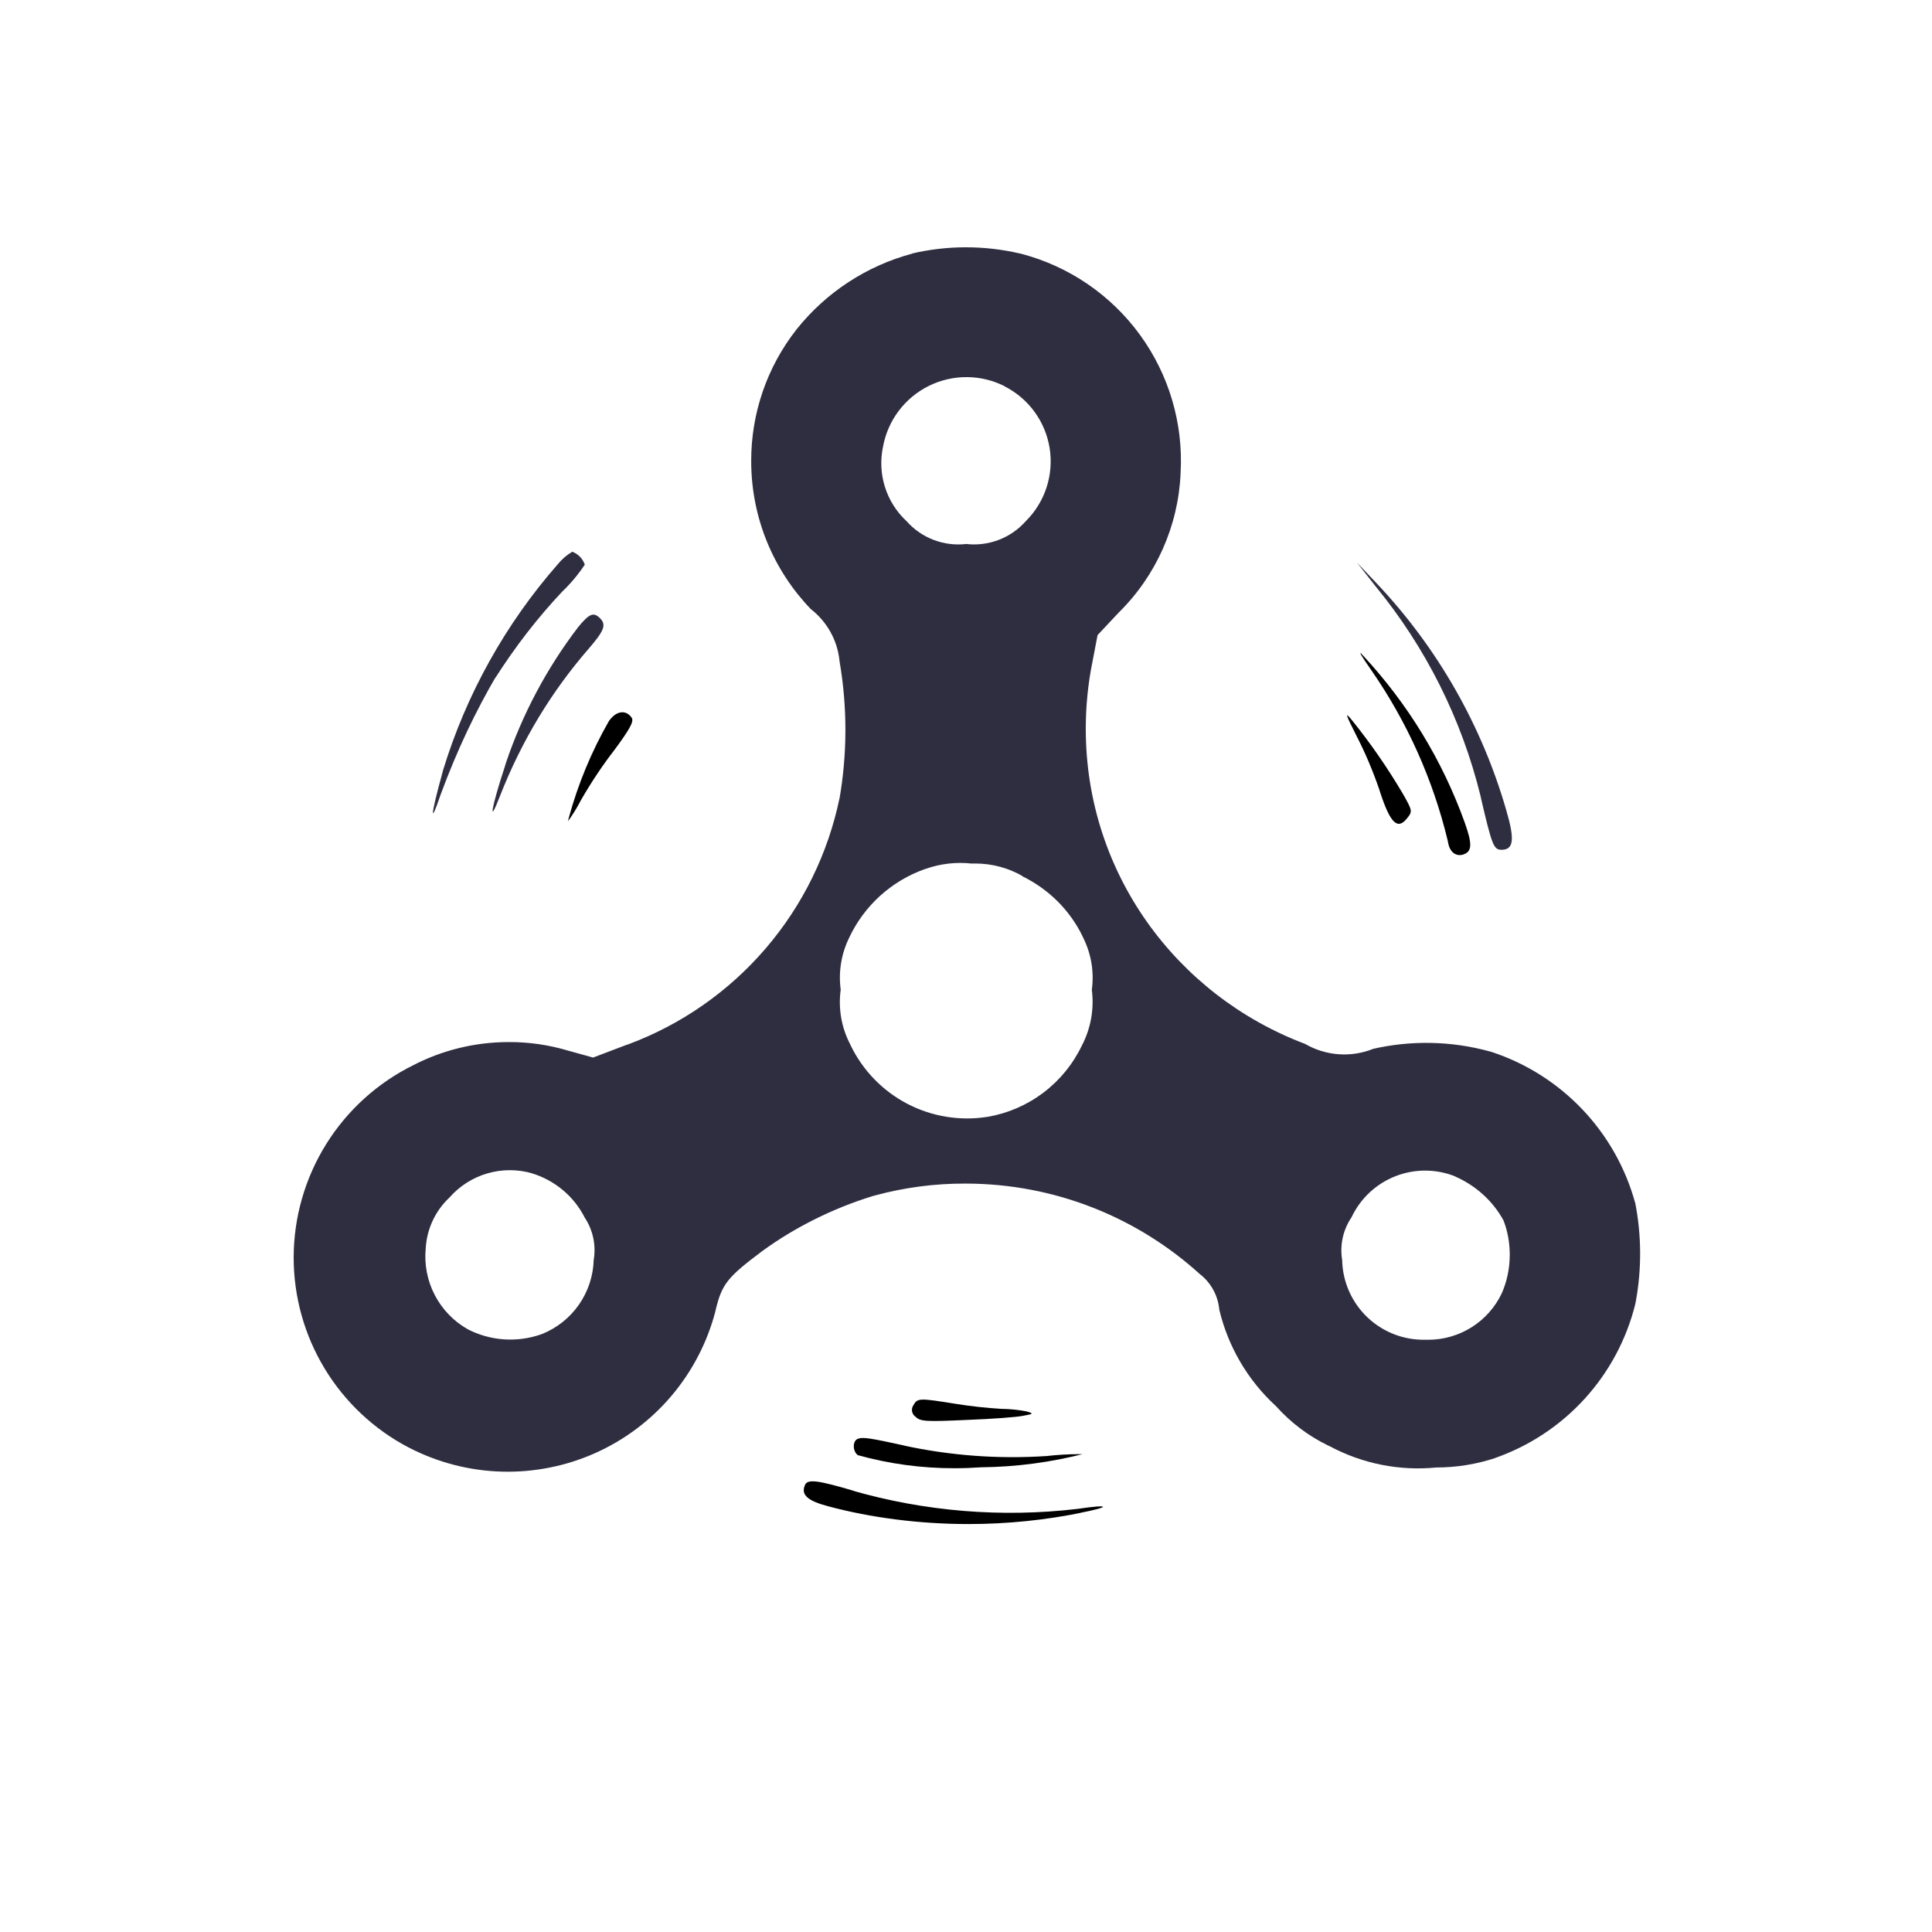 <svg width="500" height="500" viewBox="0 0 500 500" fill="none" xmlns="http://www.w3.org/2000/svg">
<path d="M355.008 173.616C364.202 186.906 370.862 201.78 374.651 217.491L374.84 218.395C375.326 220.677 376.999 221.811 378.903 221.068C380.928 220.258 381.063 218.463 379.065 212.86C373.277 196.754 364.269 181.996 352.592 169.485L352.659 169.552C351.282 168.013 352.335 169.795 355.008 173.616ZM157.638 186.522C153.086 194.45 149.57 202.93 147.176 211.753L147 212.523C148.188 210.882 149.258 209.159 150.2 207.366L150.321 207.123C153.183 202.155 156.045 197.916 159.15 193.906L158.961 194.163C162.944 188.763 164.078 186.765 163.51 185.793C162.026 183.592 159.515 183.916 157.652 186.522H157.638ZM351.35 191.004C353.321 194.851 355.305 199.522 356.965 204.342L357.209 205.138C359.814 213.022 361.677 214.858 364.12 211.807C365.579 210.012 365.579 209.85 363.04 205.395C359.106 198.725 354.694 192.35 349.837 186.319L350.081 186.63C347.948 184.024 348.029 184.443 351.35 191.017V191.004ZM236.384 363.669C236.062 364.141 235.941 364.722 236.048 365.284C236.154 365.846 236.479 366.343 236.951 366.666H236.964C238.179 367.881 239.637 367.962 250.208 367.476C256.688 367.233 263.289 366.747 264.828 366.396C267.501 365.91 267.596 365.829 265.638 365.262C263.51 364.854 261.351 364.638 259.185 364.614H259.158C255.211 364.376 251.277 363.944 247.373 363.318C237.882 361.792 237.45 361.792 236.384 363.669ZM221.993 372.363C220.616 372.93 220.616 375.522 221.993 376.588C230.159 378.861 238.599 380.001 247.076 379.977C249.451 379.977 251.814 379.882 254.15 379.72L253.839 379.734C262.956 379.65 272.028 378.448 280.852 376.156L280.083 376.332H279.476C276.452 376.332 273.482 376.507 270.552 376.858L270.903 376.818C258.438 377.649 245.917 376.722 233.711 374.064L234.588 374.226C225.327 372.201 223.289 371.823 221.993 372.39V372.363ZM208.263 384.472C207.291 386.916 209.073 388.455 214.514 389.872C225.354 392.761 237.815 394.422 250.653 394.422C260.792 394.422 270.701 393.382 280.258 391.411L279.314 391.573C287.684 389.953 287.441 389.224 278.908 390.493C259.253 392.814 239.333 391.18 220.318 385.687L221.371 385.944C211.368 383.001 208.911 382.677 208.263 384.459V384.472Z" fill="black"/>
<path d="M236.204 65.605C224.341 68.755 213.806 75.636 206.154 85.234L206.059 85.355C198.485 95.049 194.382 107.005 194.409 119.307C194.409 134.171 200.267 147.671 209.812 157.607L209.798 157.593C213.929 160.806 216.71 165.572 217.264 170.999V171.08C219.331 183.041 219.299 195.27 217.169 207.219L217.264 206.585C214.28 220.953 207.703 234.331 198.146 245.467C188.589 256.603 176.365 265.135 162.616 270.264L162.022 270.453L153.49 273.693L147.01 271.898C142.043 270.413 136.885 269.667 131.701 269.684C122.697 269.684 114.219 271.884 106.753 275.772L107.05 275.624C97.742 280.204 89.901 287.296 84.414 296.099C78.927 304.903 76.013 315.066 76 325.439C75.997 335.573 78.77 345.515 84.018 354.185C89.265 362.855 96.787 369.922 105.768 374.619L106.078 374.768C113.475 378.558 121.629 380.64 129.938 380.859C138.246 381.078 146.499 379.43 154.086 376.036C161.673 372.641 168.401 367.587 173.775 361.246C179.148 354.905 183.03 347.439 185.134 339.398L185.215 339.006C186.835 332.337 188.212 330.555 197.324 323.738C205.694 317.663 215.414 312.762 225.877 309.536L226.579 309.347C234.149 307.306 241.958 306.285 249.799 306.309C273.208 306.309 294.538 315.206 310.589 329.799L310.522 329.732C311.936 330.831 313.111 332.208 313.974 333.777C314.838 335.346 315.372 337.075 315.544 338.858V338.912C317.817 348.488 322.898 357.166 330.137 363.833L330.178 363.86C334.012 368.153 338.629 371.649 343.813 374.147L344.07 374.255C352.562 378.815 362.221 380.737 371.812 379.776L371.609 379.79C377.063 379.79 382.315 378.899 387.229 377.252L386.878 377.346C395.766 374.246 403.742 368.981 410.085 362.025C416.427 355.07 420.937 346.644 423.207 337.508L423.288 337.116C424.91 328.457 424.855 319.566 423.125 310.926L423.193 311.358C420.707 302.267 416.006 293.934 409.51 287.104C403.015 280.275 394.928 275.161 385.974 272.222L385.568 272.114C375.558 269.359 365.016 269.164 354.91 271.547L355.328 271.466C352.478 272.597 349.408 273.063 346.35 272.829C343.293 272.595 340.329 271.667 337.684 270.116L337.778 270.17C304.339 257.547 280.997 225.809 280.997 188.616C280.997 182.744 281.578 177.006 282.685 171.458L282.59 172.011L284.048 164.37L289.449 158.606C299.196 149.038 304.947 136.126 305.54 122.48V122.372C306.261 109.603 302.54 96.978 295.01 86.64C287.48 76.303 276.605 68.889 264.23 65.659L263.839 65.578C254.592 63.443 244.977 63.475 235.745 65.672L236.164 65.591L236.204 65.605ZM259.964 99.975C263.041 101.53 265.704 103.794 267.735 106.579C269.766 109.364 271.107 112.591 271.647 115.996C272.188 119.4 271.912 122.884 270.843 126.161C269.775 129.438 267.943 132.415 265.499 134.846C263.583 137.018 261.168 138.692 258.461 139.725C255.754 140.757 252.837 141.117 249.961 140.772L250.042 140.786C247.187 141.113 244.296 140.748 241.612 139.721C238.929 138.694 236.532 137.036 234.625 134.886L234.611 134.873C232.002 132.448 230.071 129.384 229.008 125.984C227.945 122.585 227.787 118.966 228.55 115.487L228.523 115.622C229.134 112.248 230.528 109.064 232.592 106.326C234.656 103.588 237.334 101.372 240.409 99.856C243.485 98.34 246.873 97.566 250.302 97.596C253.731 97.626 257.105 98.46 260.154 100.029L260.032 99.975H259.964ZM264.514 226.74C271.453 230.129 276.934 235.623 280.201 242.387L280.282 242.589C282.419 246.814 283.21 251.591 282.55 256.278L282.563 256.157C283.208 261.179 282.279 266.278 279.904 270.75L279.971 270.615C277.677 275.403 274.27 279.573 270.036 282.776C265.802 285.979 260.863 288.124 255.631 289.029L255.428 289.056C248.347 290.155 241.099 288.953 234.752 285.626C228.405 282.3 223.292 277.024 220.167 270.575L220.085 270.372C217.759 265.973 216.885 260.949 217.588 256.022L217.574 256.143C216.953 251.509 217.728 246.794 219.802 242.603L219.734 242.738C221.657 238.62 224.378 234.925 227.741 231.868C231.104 228.811 235.041 226.453 239.323 224.931L239.566 224.864C243.41 223.502 247.515 223.035 251.568 223.5L251.446 223.487L252.35 223.473C256.846 223.473 261.072 224.675 264.703 226.767L264.581 226.7L264.514 226.74ZM137.695 303.663C143.675 305.513 148.495 309.617 151.249 314.963L151.303 315.084C153.472 318.333 154.308 322.292 153.639 326.141L153.652 326.046C153.535 330.209 152.201 334.246 149.817 337.66C147.432 341.073 144.101 343.714 140.233 345.257L140.085 345.311C136.968 346.408 133.66 346.853 130.365 346.619C127.069 346.384 123.857 345.475 120.928 343.947L121.063 344.015C117.412 341.948 114.44 338.865 112.508 335.141C110.577 331.416 109.768 327.211 110.182 323.036L110.169 323.13C110.442 318.09 112.653 313.35 116.338 309.9L116.352 309.887C118.97 306.916 122.382 304.754 126.187 303.656C129.992 302.559 134.031 302.57 137.83 303.69L137.682 303.65L137.695 303.663ZM376.591 304.473C381.964 306.836 386.284 310.778 389.038 315.719L389.105 315.854C390.131 318.486 390.725 321.537 390.725 324.723C390.725 328.368 389.956 331.824 388.552 334.943L388.62 334.781C386.904 338.356 384.213 341.374 380.857 343.488C377.502 345.602 373.618 346.725 369.652 346.728L369.085 346.715H369.112C366.325 346.809 363.547 346.348 360.94 345.359C358.332 344.37 355.947 342.874 353.922 340.956C351.898 339.038 350.274 336.738 349.146 334.188C348.018 331.637 347.407 328.888 347.35 326.1V326.073C346.703 322.194 347.589 318.215 349.82 314.976L349.78 315.03C352.074 310.154 356.153 306.344 361.175 304.387C366.196 302.43 371.777 302.476 376.766 304.514L376.632 304.46L376.591 304.473ZM144.297 146.091C130.767 161.546 120.667 179.693 114.664 199.335L114.394 200.361C111.465 211.013 111.235 213.942 113.989 205.761C118.296 194.097 123.034 184.188 128.529 174.779L128.029 175.697C133.416 167.232 139.14 159.875 145.498 153.111L145.417 153.192C147.612 151.108 149.568 148.785 151.249 146.267L151.344 146.118C151.083 145.366 150.663 144.679 150.11 144.105C149.557 143.532 148.887 143.085 148.144 142.797L148.104 142.784C146.618 143.675 145.363 144.768 144.324 146.064L144.297 146.091ZM355.977 151.707C368.988 167.549 378.28 186.108 383.165 206.018L383.368 206.963C386.135 218.843 386.608 219.923 388.579 219.923C391.738 219.923 392.076 217.317 389.794 209.595C383.49 187.766 372.078 167.751 356.503 151.208L356.57 151.275L351.171 145.578L355.977 151.707ZM149.521 162.44C141.455 173.032 135.172 184.87 130.918 197.486L130.662 198.35C127.165 209.001 126.274 214.118 129.366 206.072C135.117 191.411 142.866 178.802 152.424 167.799L152.288 167.961C156.352 163.25 157 161.711 155.285 159.996C153.571 158.282 152.451 158.849 149.521 162.426V162.44Z" fill="#2F2E41"/>
</svg>
